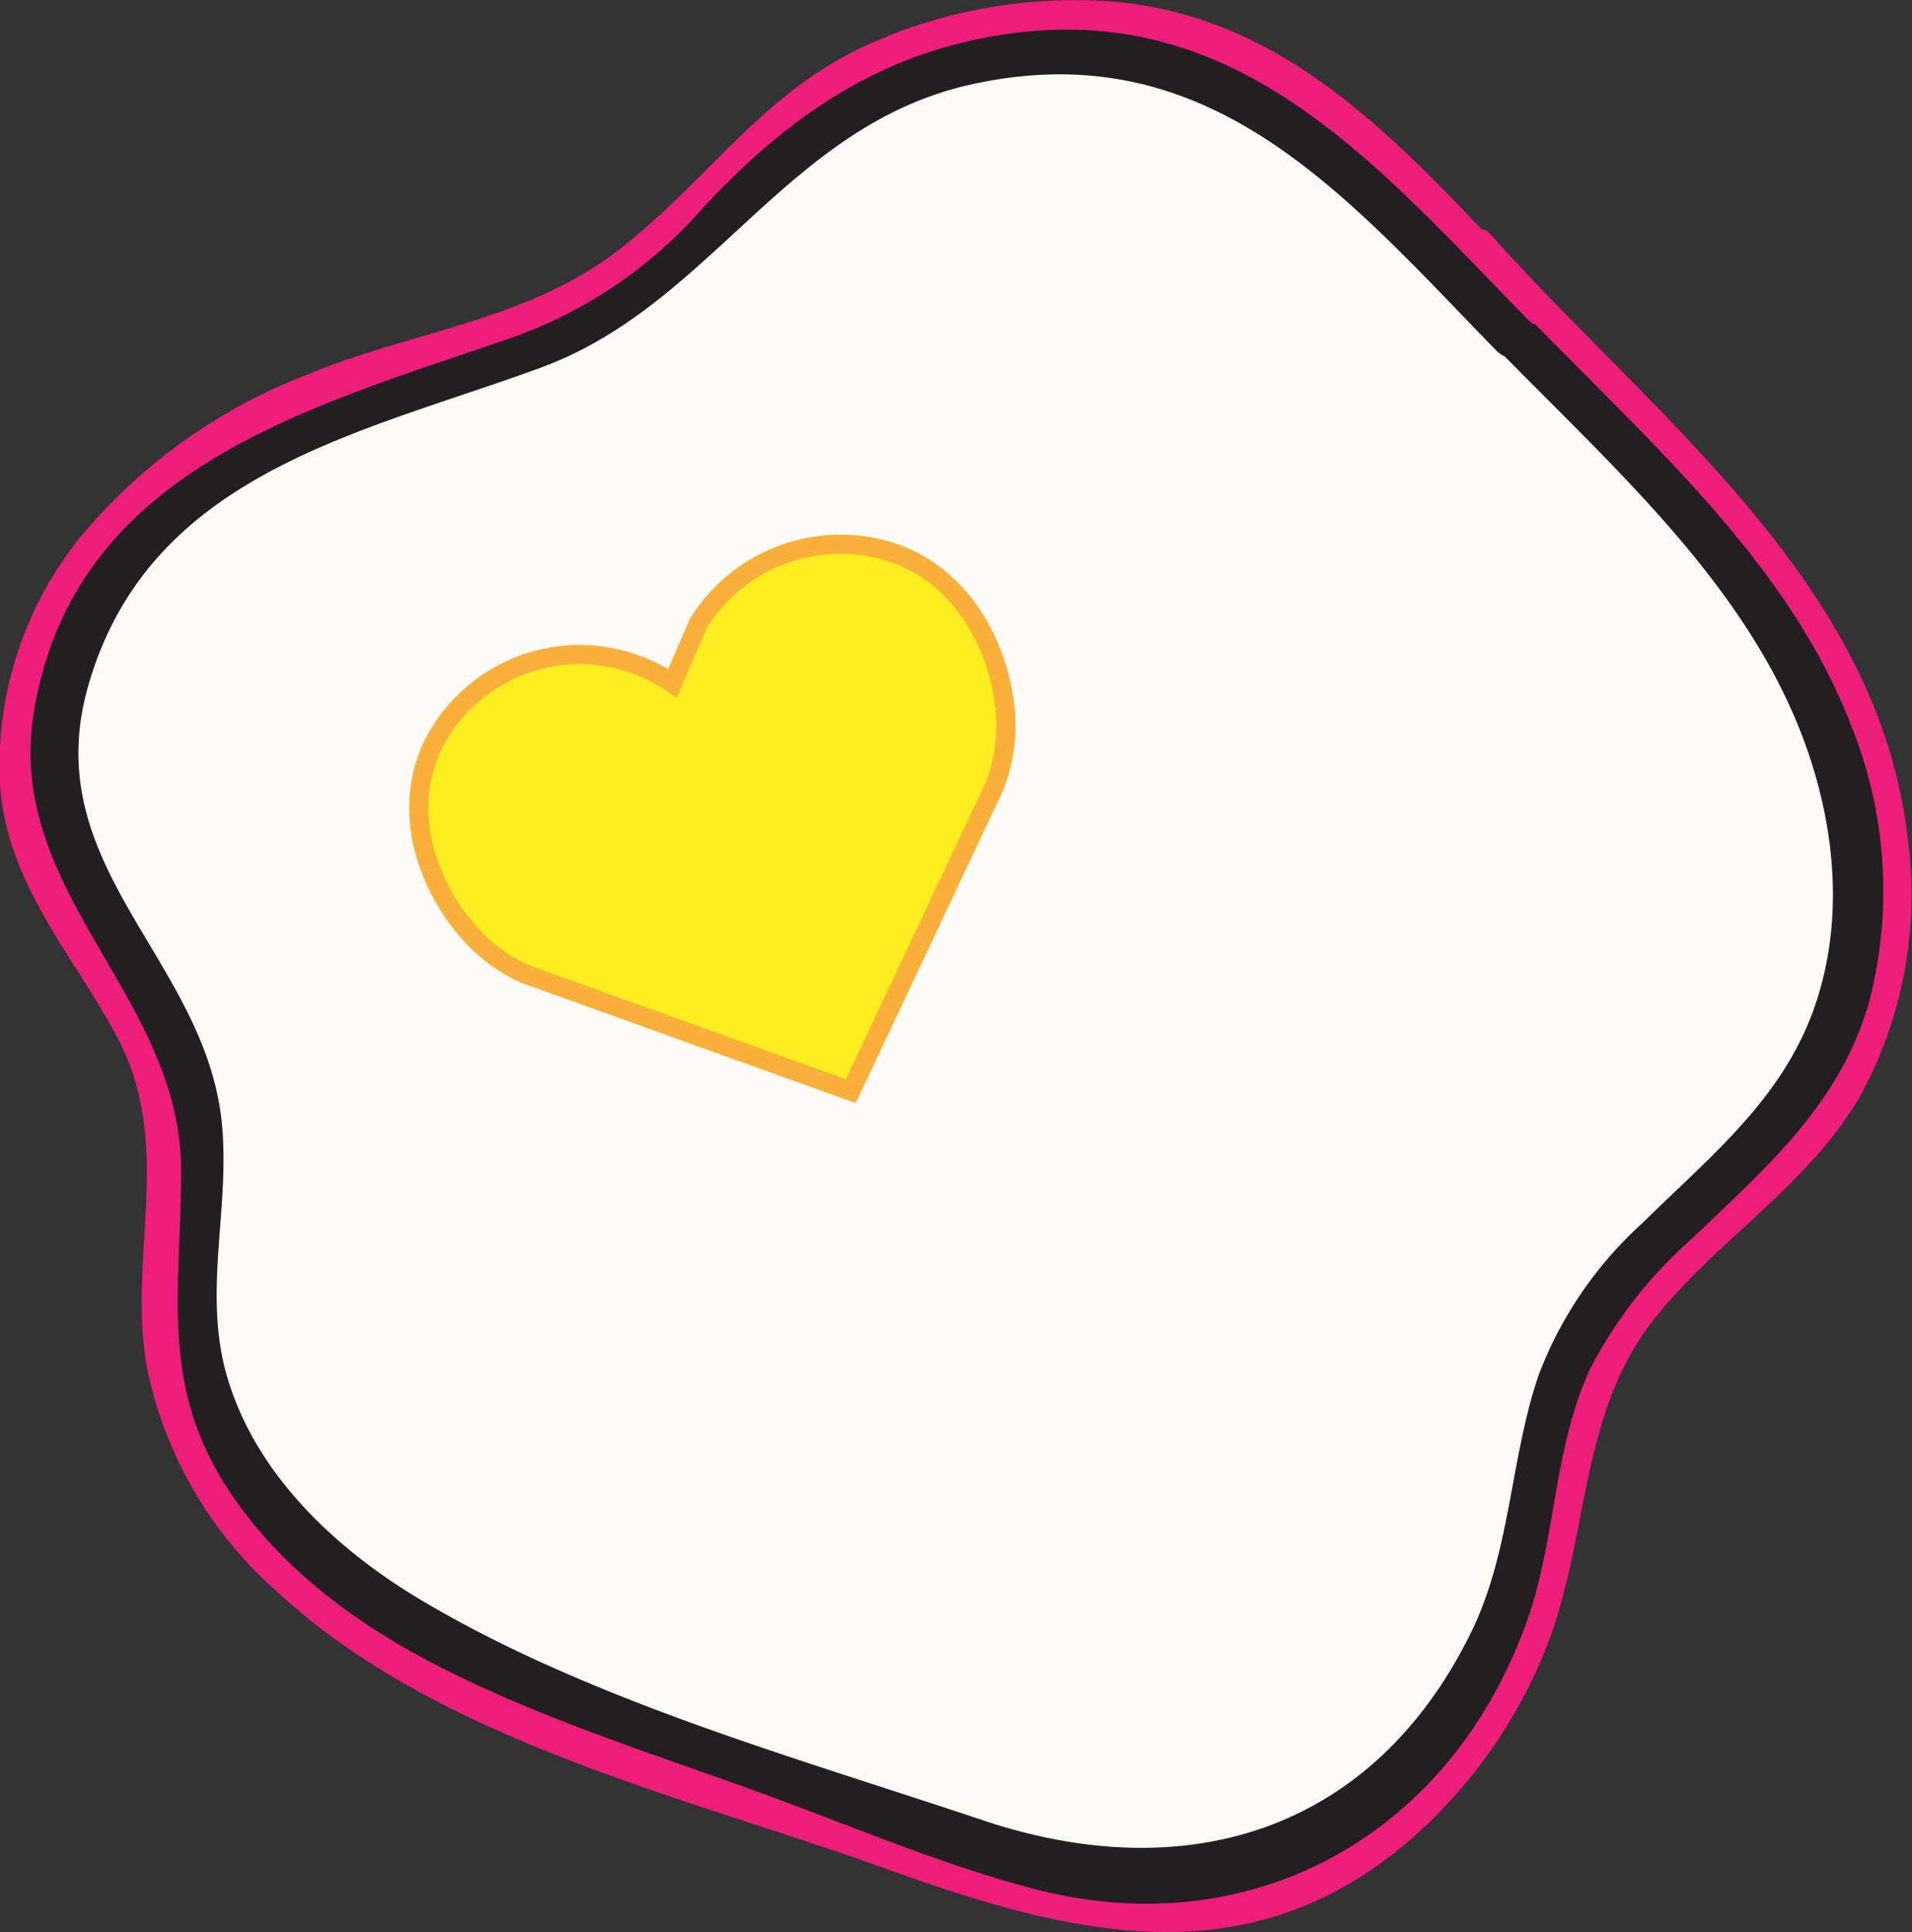 <svg xmlns="http://www.w3.org/2000/svg" viewBox="0 0 99.69 100.73"><rect x="0" y="0" width="99.69" height="100.73" fill="#333333" stroke="none"/><defs><style>.cls-1{fill:#fffcf8;}.cls-2{fill:#231f20;}.cls-3{fill:#fcee21;stroke:#fbb03b;stroke-miterlimit:10;}.cls-4{fill:#ed1e79;}</style></defs><title>egg</title><g id="Layer_2" data-name="Layer 2"><g id="ICONS"><g id="eggs"><g id="bckgrnd"><path class="cls-1" d="M76.11,13.86c3,3.34,6.1,6.92,9.31,9.93C90,28.12,94.06,33.3,96,39.33s1.49,13-2.13,18.21c-3.32,4.76-9,7.72-11.49,13-1.49,3.13-1.65,6.7-2.43,10.08-2.1,9.19-10,17.47-19.41,17.65-4.19.08-8.24-1.36-12.18-2.79L34,90.25c-5.42-2-10.93-4-15.56-7.4s-8.36-8.55-8.72-14.3c-.24-3.79,1-7.65.15-11.36-1-4.6-4.9-8-6.54-12.45C1.37,39.48,3,33.35,6.43,29s8.62-7.22,14-9c4.44-1.44,9.25-2.28,12.91-5.17,2-1.59,3.55-3.71,5.37-5.53A24.3,24.3,0,0,1,60.41,2.81c7.71,1.61,13,8.68,18.67,14.39"/><path class="cls-2" d="M75,14.92c6.23,7,14.5,13.36,18.39,22.06,2.11,4.71,2.95,10.22,1.32,15.22s-5.46,8-9.09,11.58a20.44,20.44,0,0,0-5.4,7.92c-1.51,4.45-1.43,9.18-3.55,13.47-5.13,10.37-14.87,13.27-25.43,9.73-9.62-3.23-20.46-6.24-29.22-11.44-4.3-2.55-8.37-6.27-10-11.12-1.56-4.53-.05-8.94-.43-13.54-.73-8.85-9.9-13.61-6.9-23.35C8,24.56,19,22.56,28.27,19.14,37.1,15.87,41,6.58,50.56,4.42,63.08,1.61,70.17,10.23,78,18.26c1.35,1.38,3.47-.74,2.12-2.12C73.61,9.46,67.51,1.62,57.49.9A26,26,0,0,0,44.54,3.39C39.77,5.65,37.19,9.3,33.4,12.75c-4.57,4.14-11,4.65-16.47,6.93A28.51,28.51,0,0,0,5.37,27.89C-.87,35.72.55,43.8,5.53,51.65c2,3.14,3.17,5.75,3.07,9.56-.07,2.7-.59,5.34-.31,8A19.79,19.79,0,0,0,13.13,80c7.2,8.47,19.41,11.35,29.43,15,9.84,3.56,19.77,7.71,29.16.82A25.37,25.37,0,0,0,79.6,86c2.55-5.48,1.92-12,5.47-17,3.16-4.45,8.15-7.22,10.91-12A22.31,22.31,0,0,0,98.18,42C96,29.68,85,21.63,77.17,12.8c-1.28-1.45-3.4.68-2.12,2.12Z"/></g><path id="yoke" class="cls-3" d="M30.16,34.12a8.74,8.74,0,0,1,4.9,1.5l1.35-3.12a8.73,8.73,0,0,1,9.67-3.83c4.55,1.23,6.49,6.1,6.36,9.53a8.63,8.63,0,0,1-.6,2.82L44.36,56.89,27.29,50.75a8.9,8.9,0,0,1-2.37-1.64c-2.14-2.08-4.24-6.29-2.35-10.26A8.59,8.59,0,0,1,30.16,34.12Z"/><g id="outline"><path class="cls-4" d="M76.63,13.25C83.47,21,92.75,28,96.51,37.81a23,23,0,0,1,.89,14.63c-1.59,5.25-5.35,8.46-9.15,12.11a23.33,23.33,0,0,0-5.32,6.77c-1.94,4.14-1.79,8.87-3.3,13.15-3.95,11.17-14.33,17-25.76,14-5-1.32-9.8-3.41-14.63-5.15-5.37-1.94-10.89-3.69-16-6.26-4.5-2.25-8.74-5.31-11.48-9.62C8.29,72,9.46,67,9.44,61c0-9.08-9.23-14.46-7.67-23.9,2.1-12.7,14.44-15.87,24.75-19.44a23.66,23.66,0,0,0,10.13-6.82C40.71,6.47,45.19,3.19,51.18,2c13-2.6,20.4,6.41,28.54,14.72.68.69,1.74-.37,1.06-1.06C74.18,8.91,68,.82,57.83.07A26.15,26.15,0,0,0,45.49,2.22C39.77,4.72,37,9.37,32.22,13.06S21.35,17.29,16,19.54A28.72,28.72,0,0,0,4.19,28,19,19,0,0,0,0,40.94c.4,5.22,3.73,8.68,6.09,13.1,3,5.6.59,11.23,1.54,17.12a21.18,21.18,0,0,0,6.77,11.78c8.41,7.84,21.31,10.71,31.83,14.5,9.53,3.44,18.69,5.76,27.11-1.36a26,26,0,0,0,7.17-9.91c2.42-5.86,1.7-12.43,5.87-17.57,3.29-4.06,7.93-6.85,10.6-11.44a21.94,21.94,0,0,0,2.45-13.74C97.77,30.12,86,21.54,77.69,12.19c-.64-.72-1.7.34-1.06,1.06Z"/></g></g></g></g></svg>